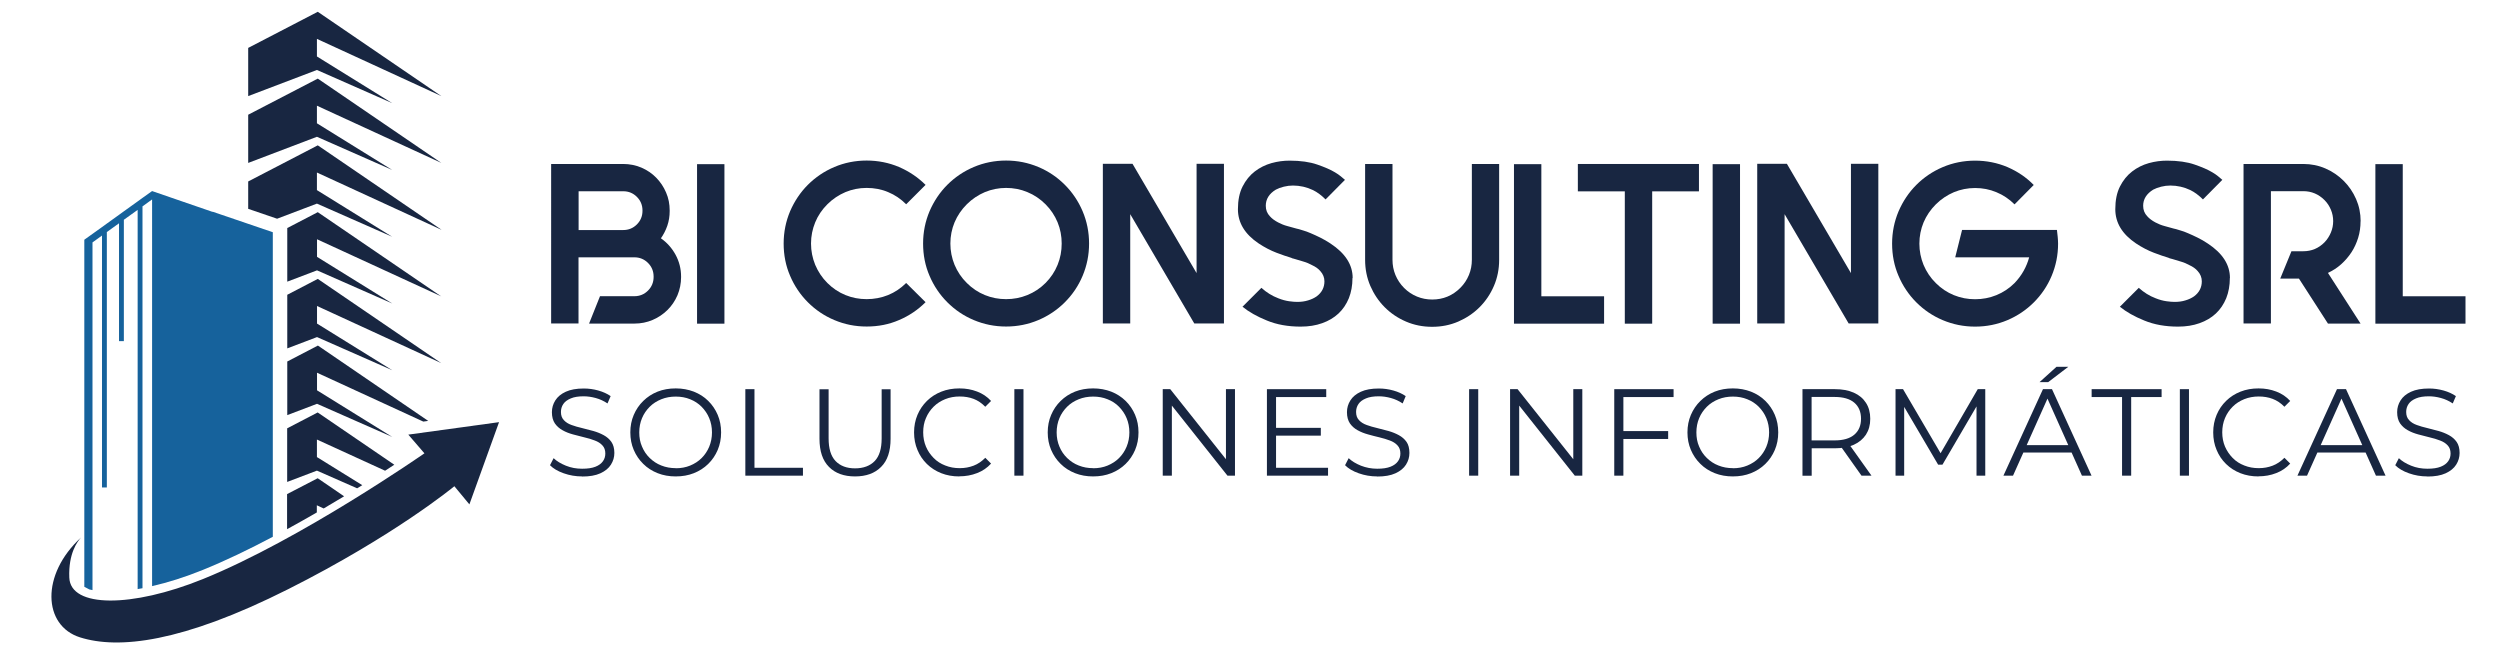 <?xml version="1.0" encoding="UTF-8"?><svg xmlns="http://www.w3.org/2000/svg" xmlns:xlink="http://www.w3.org/1999/xlink" viewBox="0 0 263 70"><defs><style>.g{fill:#16629c;}.h{clip-path:url(#b);}.i{fill:none;}.j{fill:#182641;}</style><clipPath id="b"><rect class="i" x="5.41" y="1.24" width="47.09" height="66.36"/></clipPath></defs><g id="a"><g class="h"><g><path class="j" d="M42.96,45.73l1.69,1.96s-13.02,9.07-23.31,13.23c-7.48,3.03-13.93,3.04-14.05-.16-.1-2.53,.85-3.8,1.24-4.22-4.26,3.89-4.02,9.28-.11,10.51,4.03,1.27,10.69,.57,21.9-5.07,11.21-5.64,17.48-10.83,17.48-10.83l1.58,1.91,3.12-8.65-9.54,1.31h0Z"/><path class="g" d="M9.72,25.51l1.01-.73v26.5h.51V24.41l1.28-.92v12.4h.51v-12.77l1.45-1.04V61.97c.17-.03,.34-.06,.51-.09V21.71l1.01-.73V61.66c1.67-.38,3.48-.95,5.35-1.71,2.37-.96,4.88-2.17,7.35-3.48V24.43l-6.31-2.15h-.06l-6.33-2.18-1.01,.72-.51,.37-1.45,1.04-.51,.37-1.28,.92-.51,.37-1.86,1.33V61.73c.17,.1,.34,.19,.53,.28,.11,.03,.21,.05,.33,.07V25.51h0Z"/><path class="j" d="M41.26,10.85l-7.92-4.91v-1.85l13.09,6.02L33.43,1.24l-7.32,3.8v5.07l7.23-2.75,7.92,3.49Z"/><path class="j" d="M41.26,17.88l-7.92-4.91v-1.85l13.09,6.02-13-8.87-7.32,3.8v5.07l7.23-2.75,7.92,3.49Z"/><path class="j" d="M46.43,24.16l-13-8.87-7.32,3.8v2.88l3.04,1.04,4.19-1.59,7.92,3.49-7.92-4.91v-1.85l13.09,6.02Z"/><path class="j" d="M46.43,31.19l-13-8.87-3.21,1.67v5.64l3.13-1.19,7.92,3.49-7.92-4.91v-1.85l13.09,6.02Z"/><path class="j" d="M46.43,38.21l-13-8.87-3.21,1.67v5.64l3.13-1.19,7.92,3.49-7.92-4.91v-1.85l13.09,6.02Z"/><path class="j" d="M33.43,36.36l-3.21,1.67v5.64l3.13-1.19,7.92,3.49-7.92-4.91v-1.85l11.18,5.14,.52-.07-11.61-7.93Z"/><path class="j" d="M33.34,48.09v-1.85l7.17,3.28c.34-.22,.66-.43,.97-.63-2.69-1.83-5.37-3.67-8.06-5.5l-3.21,1.67v5.64l3.13-1.19,4.23,1.86c.18-.11,.36-.22,.54-.33l-4.76-2.95h0Z"/><path class="j" d="M33.34,53.16c.24,.11,.48,.22,.71,.33,.74-.43,1.45-.86,2.15-1.28l-2.78-1.9-3.22,1.67v3.69c1.06-.58,2.11-1.17,3.13-1.76v-.75h0Z"/></g></g><g id="c"><g><path class="j" d="M61.24,50.12c-.68,0-1.32-.11-1.94-.33-.62-.22-1.1-.5-1.44-.85l.38-.74c.32,.31,.75,.57,1.29,.79s1.11,.32,1.71,.32,1.04-.07,1.4-.21c.36-.14,.62-.34,.79-.58,.17-.24,.25-.51,.25-.81,0-.36-.1-.64-.31-.86-.2-.22-.47-.39-.8-.51-.33-.13-.69-.24-1.09-.33-.4-.1-.8-.2-1.2-.31-.4-.11-.77-.25-1.1-.44-.33-.18-.6-.42-.81-.72-.2-.3-.31-.69-.31-1.18,0-.45,.12-.86,.36-1.24s.6-.68,1.1-.91,1.13-.34,1.9-.34c.51,0,1.02,.07,1.52,.21,.5,.14,.94,.34,1.3,.59l-.33,.77c-.39-.26-.8-.45-1.24-.57-.44-.12-.86-.18-1.27-.18-.55,0-1,.07-1.35,.22-.36,.15-.62,.34-.79,.59s-.25,.53-.25,.84c0,.36,.1,.64,.31,.86,.2,.22,.47,.39,.81,.51,.33,.12,.7,.23,1.1,.32,.4,.1,.79,.2,1.19,.31,.39,.11,.76,.26,1.09,.44,.33,.18,.6,.41,.81,.71,.2,.29,.31,.68,.31,1.16,0,.44-.12,.85-.36,1.23-.24,.38-.61,.68-1.11,.91-.5,.23-1.14,.34-1.92,.34Z"/><path class="j" d="M71.09,50.12c-.68,0-1.32-.11-1.9-.34-.58-.23-1.09-.55-1.52-.98-.43-.42-.76-.91-1-1.47s-.36-1.17-.36-1.84,.12-1.28,.36-1.84,.57-1.05,1-1.47,.93-.75,1.51-.98c.58-.23,1.22-.34,1.91-.34s1.32,.12,1.9,.34c.58,.23,1.09,.55,1.51,.97,.43,.42,.76,.91,1,1.47s.36,1.18,.36,1.85-.12,1.28-.36,1.85c-.24,.56-.57,1.05-1,1.47s-.93,.74-1.51,.97c-.58,.23-1.21,.34-1.9,.34Zm0-.86c.55,0,1.05-.09,1.51-.28,.46-.19,.87-.45,1.21-.79,.34-.34,.61-.74,.8-1.2s.29-.96,.29-1.5-.1-1.05-.29-1.5c-.19-.46-.46-.85-.8-1.2-.34-.34-.75-.61-1.21-.79-.46-.19-.97-.28-1.51-.28s-1.05,.09-1.52,.28c-.47,.19-.88,.45-1.22,.79s-.62,.74-.81,1.2c-.19,.45-.29,.96-.29,1.5s.09,1.04,.29,1.49c.19,.46,.46,.86,.81,1.2s.75,.61,1.22,.79c.47,.19,.98,.28,1.52,.28Z"/><path class="j" d="M78.41,50.04v-9.1h.96v8.27h5.1v.83h-6.06Z"/><path class="j" d="M89.95,50.12c-1.16,0-2.08-.33-2.74-1-.67-.67-1-1.66-1-2.96v-5.21h.96v5.17c0,1.07,.24,1.87,.73,2.38s1.17,.77,2.05,.77,1.58-.26,2.07-.77,.73-1.3,.73-2.38v-5.17h.94v5.21c0,1.31-.33,2.3-1,2.96-.66,.67-1.58,1-2.74,1Z"/><path class="j" d="M100.92,50.12c-.69,0-1.32-.11-1.9-.34-.58-.23-1.08-.55-1.51-.97s-.76-.91-.99-1.47c-.24-.56-.36-1.18-.36-1.85s.12-1.28,.36-1.85c.24-.56,.57-1.05,1-1.47,.43-.42,.93-.74,1.51-.97,.58-.23,1.21-.34,1.9-.34s1.28,.11,1.86,.33c.58,.22,1.07,.55,1.47,.99l-.61,.61c-.37-.38-.78-.66-1.23-.83-.45-.17-.94-.25-1.46-.25-.55,0-1.05,.09-1.52,.28-.47,.19-.88,.45-1.22,.79s-.62,.74-.81,1.2c-.2,.45-.29,.96-.29,1.5s.1,1.05,.29,1.5c.19,.46,.47,.85,.81,1.2s.75,.61,1.22,.79c.47,.19,.97,.28,1.52,.28s1-.09,1.46-.26c.45-.17,.86-.45,1.23-.83l.61,.61c-.4,.44-.89,.78-1.47,1-.58,.23-1.21,.34-1.87,.34Z"/><path class="j" d="M106.71,50.04v-9.1h.96v9.1h-.96Z"/><path class="j" d="M115,50.12c-.68,0-1.32-.11-1.9-.34-.58-.23-1.09-.55-1.52-.98-.43-.42-.76-.91-1-1.47-.24-.56-.36-1.17-.36-1.84s.12-1.28,.36-1.84c.24-.56,.57-1.05,1-1.47,.43-.42,.93-.75,1.51-.98,.58-.23,1.22-.34,1.91-.34s1.32,.12,1.9,.34c.58,.23,1.08,.55,1.51,.97,.43,.42,.76,.91,1,1.47s.36,1.18,.36,1.85-.12,1.28-.36,1.85c-.24,.56-.57,1.05-1,1.47-.43,.42-.93,.74-1.51,.97-.58,.23-1.21,.34-1.9,.34Zm0-.86c.55,0,1.05-.09,1.51-.28,.46-.19,.87-.45,1.21-.79s.61-.74,.8-1.2,.29-.96,.29-1.5-.1-1.05-.29-1.5c-.19-.46-.46-.85-.8-1.2s-.75-.61-1.21-.79c-.46-.19-.97-.28-1.51-.28s-1.05,.09-1.52,.28c-.47,.19-.88,.45-1.22,.79s-.62,.74-.81,1.2c-.19,.45-.29,.96-.29,1.5s.1,1.04,.29,1.49c.19,.46,.46,.86,.81,1.2s.75,.61,1.22,.79c.47,.19,.97,.28,1.52,.28Z"/><path class="j" d="M122.32,50.04v-9.1h.79l6.28,7.9h-.42v-7.9h.95v9.1h-.79l-6.27-7.9h.42v7.9h-.96Z"/><path class="j" d="M134.24,49.21h5.47v.83h-6.43v-9.1h6.24v.83h-5.28v7.44Zm-.1-4.2h4.81v.82h-4.81v-.82Z"/><path class="j" d="M144.88,50.12c-.68,0-1.32-.11-1.94-.33-.62-.22-1.1-.5-1.44-.85l.38-.74c.32,.31,.75,.57,1.29,.79,.54,.21,1.11,.32,1.71,.32s1.04-.07,1.4-.21,.62-.34,.79-.58c.17-.24,.25-.51,.25-.81,0-.36-.1-.64-.31-.86-.2-.22-.47-.39-.8-.51s-.69-.24-1.09-.33-.8-.2-1.2-.31c-.4-.11-.76-.25-1.1-.44-.33-.18-.6-.42-.81-.72-.2-.3-.31-.69-.31-1.18,0-.45,.12-.86,.36-1.24s.6-.68,1.1-.91,1.13-.34,1.9-.34c.51,0,1.02,.07,1.52,.21s.94,.34,1.3,.59l-.32,.77c-.39-.26-.8-.45-1.24-.57-.44-.12-.86-.18-1.27-.18-.55,0-1,.07-1.35,.22-.36,.15-.62,.34-.79,.59s-.25,.53-.25,.84c0,.36,.1,.64,.31,.86,.2,.22,.47,.39,.81,.51,.33,.12,.7,.23,1.1,.32,.4,.1,.79,.2,1.19,.31,.39,.11,.76,.26,1.09,.44,.33,.18,.6,.41,.81,.71,.2,.29,.3,.68,.3,1.16,0,.44-.12,.85-.36,1.23-.24,.38-.61,.68-1.11,.91-.5,.23-1.14,.34-1.92,.34Z"/><path class="j" d="M154.55,50.04v-9.1h.96v9.1h-.96Z"/><path class="j" d="M158.86,50.04v-9.1h.79l6.28,7.9h-.42v-7.9h.95v9.1h-.79l-6.27-7.9h.42v7.9h-.96Z"/><path class="j" d="M170.78,50.04h-.96v-9.1h6.24v.83h-5.28v8.27Zm-.1-4.69h4.81v.83h-4.81v-.83Z"/><path class="j" d="M182.3,50.12c-.68,0-1.32-.11-1.9-.34-.58-.23-1.09-.55-1.52-.98-.43-.42-.76-.91-1-1.47s-.36-1.17-.36-1.84,.12-1.28,.36-1.84,.57-1.05,1-1.47,.93-.75,1.51-.98c.58-.23,1.22-.34,1.91-.34s1.32,.12,1.9,.34c.58,.23,1.09,.55,1.51,.97,.43,.42,.76,.91,1,1.47s.36,1.18,.36,1.85-.12,1.28-.36,1.85c-.24,.56-.57,1.05-1,1.47s-.93,.74-1.51,.97c-.58,.23-1.21,.34-1.9,.34Zm0-.86c.55,0,1.05-.09,1.51-.28,.46-.19,.87-.45,1.21-.79,.34-.34,.61-.74,.8-1.2s.29-.96,.29-1.5-.1-1.05-.29-1.5c-.19-.46-.46-.85-.8-1.2-.34-.34-.75-.61-1.21-.79-.46-.19-.97-.28-1.51-.28s-1.05,.09-1.52,.28c-.47,.19-.88,.45-1.22,.79s-.62,.74-.81,1.2c-.19,.45-.29,.96-.29,1.5s.09,1.04,.29,1.49c.19,.46,.46,.86,.81,1.2s.75,.61,1.22,.79c.47,.19,.98,.28,1.52,.28Z"/><path class="j" d="M189.62,50.04v-9.1h3.41c.77,0,1.43,.12,1.99,.37s.98,.6,1.28,1.07c.3,.46,.45,1.02,.45,1.68s-.15,1.19-.45,1.66c-.3,.46-.73,.82-1.28,1.07s-1.22,.37-1.99,.37h-2.87l.43-.44v3.33h-.96Zm.96-3.25l-.43-.46h2.85c.91,0,1.6-.2,2.07-.6,.47-.4,.71-.96,.71-1.68s-.24-1.29-.71-1.69c-.47-.4-1.16-.6-2.07-.6h-2.85l.43-.46v5.47Zm5.25,3.25l-2.34-3.3h1.04l2.35,3.3h-1.05Z"/><path class="j" d="M199.41,50.04v-9.1h.79l4.16,7.1h-.42l4.12-7.1h.79v9.1h-.92v-7.66h.22l-3.8,6.5h-.46l-3.82-6.5h.25v7.66h-.92Z"/><path class="j" d="M210.76,50.04l4.16-9.1h.95l4.16,9.1h-1.01l-3.82-8.54h.39l-3.82,8.54h-1Zm1.64-2.43l.29-.78h5.29l.29,.78h-5.86Zm2.16-7.41l1.78-1.61h1.24l-2.11,1.61h-.91Z"/><path class="j" d="M223.24,50.04v-8.27h-3.2v-.83h7.36v.83h-3.2v8.27h-.96Z"/><path class="j" d="M229.32,50.04v-9.1h.96v9.1h-.96Z"/><path class="j" d="M237.59,50.12c-.68,0-1.32-.11-1.9-.34-.58-.23-1.08-.55-1.51-.97s-.76-.91-.99-1.47c-.24-.56-.36-1.18-.36-1.85s.12-1.28,.36-1.85,.57-1.05,1-1.47c.43-.42,.93-.74,1.51-.97,.58-.23,1.21-.34,1.9-.34s1.28,.11,1.86,.33c.58,.22,1.07,.55,1.47,.99l-.61,.61c-.37-.38-.79-.66-1.24-.83-.45-.17-.94-.25-1.46-.25s-1.05,.09-1.52,.28c-.47,.19-.88,.45-1.22,.79s-.62,.74-.81,1.2c-.19,.45-.29,.96-.29,1.5s.1,1.05,.29,1.5c.2,.46,.47,.85,.81,1.2s.75,.61,1.22,.79c.47,.19,.97,.28,1.52,.28s1-.09,1.46-.26c.45-.17,.86-.45,1.24-.83l.61,.61c-.4,.44-.89,.78-1.47,1-.58,.23-1.21,.34-1.87,.34Z"/><path class="j" d="M241.69,50.04l4.16-9.1h.95l4.16,9.1h-1.01l-3.82-8.54h.39l-3.82,8.54h-1Zm1.64-2.43l.29-.78h5.29l.29,.78h-5.86Z"/><path class="j" d="M255.36,50.12c-.68,0-1.32-.11-1.94-.33-.62-.22-1.1-.5-1.44-.85l.38-.74c.32,.31,.75,.57,1.29,.79s1.11,.32,1.71,.32,1.04-.07,1.4-.21c.36-.14,.62-.34,.79-.58,.17-.24,.25-.51,.25-.81,0-.36-.1-.64-.31-.86-.2-.22-.47-.39-.8-.51-.33-.13-.69-.24-1.09-.33-.4-.1-.8-.2-1.2-.31-.4-.11-.77-.25-1.1-.44-.33-.18-.6-.42-.81-.72-.2-.3-.31-.69-.31-1.18,0-.45,.12-.86,.36-1.24s.6-.68,1.1-.91,1.13-.34,1.9-.34c.51,0,1.02,.07,1.52,.21,.5,.14,.94,.34,1.3,.59l-.33,.77c-.39-.26-.8-.45-1.24-.57-.44-.12-.86-.18-1.27-.18-.55,0-1,.07-1.35,.22-.36,.15-.62,.34-.79,.59s-.25,.53-.25,.84c0,.36,.1,.64,.31,.86,.2,.22,.47,.39,.81,.51,.33,.12,.7,.23,1.1,.32,.4,.1,.79,.2,1.19,.31,.39,.11,.76,.26,1.09,.44,.33,.18,.6,.41,.81,.71,.2,.29,.31,.68,.31,1.16,0,.44-.12,.85-.36,1.23-.24,.38-.61,.68-1.11,.91-.5,.23-1.14,.34-1.92,.34Z"/></g><g><path class="j" d="M69.53,25.07c.64,.45,1.15,1.02,1.54,1.73,.38,.7,.58,1.47,.58,2.3v.05c0,.67-.13,1.31-.38,1.91-.26,.6-.61,1.12-1.06,1.56-.45,.44-.97,.79-1.56,1.04s-1.22,.38-1.9,.38h-4.78l1.15-2.88h3.62c.56,0,1.04-.2,1.43-.59s.59-.87,.59-1.43v-.05c0-.56-.2-1.04-.59-1.43-.39-.39-.87-.59-1.43-.59h-5.88v6.96h-2.88V17.25h7.58c.67,0,1.31,.13,1.91,.38,.6,.26,1.12,.61,1.56,1.06,.44,.45,.79,.97,1.04,1.56,.26,.59,.38,1.22,.38,1.9v.05c0,.54-.08,1.06-.25,1.55-.17,.49-.4,.93-.68,1.33Zm-1.94-2.93c0-.56-.2-1.04-.59-1.43-.39-.39-.87-.59-1.43-.59h-4.7v4.08h4.7c.56,0,1.04-.2,1.43-.59,.39-.39,.59-.87,.59-1.43v-.05Z"/><path class="j" d="M76.21,34.05h-2.88V17.27h2.88v16.78Z"/><path class="j" d="M97.37,31.79c-.8,.8-1.73,1.43-2.79,1.88-1.06,.46-2.19,.68-3.41,.68s-2.33-.23-3.4-.68-1.99-1.08-2.78-1.87c-.79-.79-1.42-1.72-1.87-2.78-.46-1.06-.68-2.2-.68-3.4s.23-2.33,.68-3.4c.46-1.06,1.08-1.99,1.87-2.78,.79-.79,1.72-1.42,2.78-1.87s2.2-.68,3.4-.68,2.35,.23,3.41,.68c1.06,.46,1.98,1.08,2.79,1.88l-2.04,2.04c-.56-.56-1.19-.99-1.9-1.28-.7-.3-1.46-.44-2.26-.44s-1.53,.15-2.23,.44c-.7,.3-1.34,.72-1.9,1.28-.56,.56-.99,1.19-1.28,1.9s-.44,1.45-.44,2.23,.15,1.53,.44,2.24c.3,.71,.72,1.35,1.28,1.91,.56,.56,1.19,.98,1.9,1.27s1.45,.43,2.23,.43,1.55-.14,2.26-.43,1.33-.71,1.9-1.27l2.04,2.02Z"/><path class="j" d="M105.84,16.89c1.2,0,2.33,.23,3.4,.68s1.99,1.08,2.78,1.87,1.42,1.72,1.87,2.78,.68,2.2,.68,3.4-.23,2.33-.68,3.4-1.08,1.99-1.87,2.78-1.72,1.42-2.78,1.87-2.2,.68-3.4,.68-2.33-.23-3.4-.68-1.99-1.08-2.78-1.87c-.79-.79-1.42-1.72-1.87-2.78-.46-1.06-.68-2.2-.68-3.4s.23-2.33,.68-3.4c.46-1.06,1.08-1.99,1.87-2.78,.79-.79,1.72-1.42,2.78-1.87s2.2-.68,3.4-.68Zm0,2.88c-.78,0-1.53,.15-2.23,.44-.7,.3-1.34,.72-1.9,1.28-.56,.56-.99,1.19-1.29,1.9-.29,.7-.44,1.45-.44,2.23s.15,1.53,.44,2.24c.3,.71,.72,1.35,1.29,1.91,.56,.56,1.19,.98,1.9,1.27s1.45,.43,2.23,.43,1.53-.14,2.24-.43c.71-.29,1.35-.71,1.91-1.27s.98-1.2,1.27-1.91c.29-.71,.43-1.46,.43-2.24s-.14-1.53-.43-2.23c-.29-.7-.71-1.34-1.27-1.9s-1.2-.99-1.91-1.28c-.71-.3-1.46-.44-2.24-.44Z"/><path class="j" d="M128.76,17.23v16.8h-3.12l-6.74-11.5v11.5h-2.88V17.23h3.12l6.74,11.5v-11.5h2.88Z"/><path class="j" d="M142.28,29.25c0,.78-.13,1.49-.38,2.12-.26,.63-.62,1.17-1.09,1.61-.47,.44-1.04,.78-1.72,1.02-.67,.24-1.42,.36-2.26,.36-1.33,0-2.51-.21-3.55-.64-1.04-.42-1.9-.91-2.57-1.45l1.99-1.99c.53,.48,1.12,.85,1.78,1.1,.4,.16,.78,.26,1.13,.31,.35,.05,.64,.07,.86,.07,.42,0,.79-.05,1.14-.16,.34-.1,.64-.24,.9-.42,.54-.4,.82-.93,.82-1.58,0-.4-.14-.76-.43-1.08-.22-.26-.51-.46-.86-.62-.29-.16-.59-.29-.91-.38-.32-.1-.61-.18-.87-.26-.08-.03-.15-.05-.21-.06-.06,0-.12-.03-.17-.06-.03,0-.08-.02-.14-.05-.34-.1-.82-.26-1.45-.5-.63-.24-1.26-.57-1.88-.98-1.46-.98-2.18-2.18-2.18-3.6,0-.94,.16-1.74,.49-2.39s.76-1.18,1.28-1.58,1.12-.7,1.76-.88c.65-.18,1.28-.26,1.91-.26,1.15,0,2.12,.14,2.9,.41,.78,.27,1.41,.54,1.87,.82,.24,.14,.44,.28,.61,.42,.17,.14,.32,.26,.44,.37l-2.04,2.06c-.43-.43-.87-.76-1.32-.98-.67-.32-1.38-.48-2.11-.48-.32,0-.64,.04-.96,.12s-.6,.18-.84,.31c-.71,.43-1.06,1-1.06,1.7,0,.43,.14,.8,.43,1.1,.21,.24,.5,.46,.87,.65,.3,.16,.62,.29,.96,.38s.65,.18,.94,.26l.29,.07c.08,.03,.23,.08,.46,.14,.22,.06,.49,.16,.79,.29,.3,.13,.64,.28,1,.46,.36,.18,.71,.38,1.07,.62,1.55,1.02,2.33,2.23,2.33,3.62Z"/><path class="j" d="M157.71,17.25v10.08c0,.98-.18,1.89-.55,2.75-.37,.86-.87,1.6-1.51,2.24-.64,.64-1.39,1.14-2.24,1.51-.86,.37-1.77,.55-2.75,.55s-1.89-.18-2.75-.55c-.86-.37-1.6-.87-2.24-1.51-.64-.64-1.14-1.39-1.51-2.24-.37-.86-.55-1.77-.55-2.75v-10.08h2.88v10.08c0,.56,.1,1.09,.31,1.6,.21,.5,.51,.96,.91,1.36,.4,.4,.85,.7,1.36,.91s1.04,.31,1.6,.31c1.15,0,2.14-.41,2.95-1.22,.4-.4,.7-.85,.91-1.36s.31-1.04,.31-1.6v-10.08h2.88Z"/><path class="j" d="M168.75,31.17v2.88h-9.48V17.27h2.88v13.9h6.6Z"/><path class="j" d="M178.73,20.13h-4.92v13.92h-2.88v-13.92h-4.94v-2.88h12.74v2.88Z"/><path class="j" d="M183.05,34.05h-2.88V17.27h2.88v16.78Z"/><path class="j" d="M197.6,17.23v16.8h-3.12l-6.74-11.5v11.5h-2.88V17.23h3.12l6.74,11.5v-11.5h2.88Z"/><path class="j" d="M216.47,24.91c.02,.24,.04,.48,.04,.72,0,1.2-.23,2.33-.68,3.4s-1.08,1.99-1.87,2.78-1.72,1.42-2.78,1.87-2.2,.68-3.4,.68-2.33-.23-3.4-.68-1.99-1.08-2.78-1.87c-.79-.79-1.42-1.72-1.87-2.78-.46-1.06-.68-2.2-.68-3.4s.23-2.33,.68-3.4c.46-1.06,1.08-1.99,1.87-2.78,.79-.79,1.72-1.42,2.78-1.87s2.2-.68,3.4-.68,2.35,.23,3.41,.68c1.06,.46,1.98,1.08,2.76,1.88l-2.02,2.04c-.56-.56-1.2-.99-1.91-1.28-.71-.3-1.46-.44-2.24-.44s-1.53,.15-2.23,.44c-.7,.3-1.34,.72-1.9,1.28-.56,.56-.99,1.19-1.29,1.9-.29,.7-.44,1.45-.44,2.23s.15,1.53,.44,2.24c.3,.71,.72,1.35,1.29,1.91,.56,.56,1.19,.98,1.9,1.27s1.45,.43,2.23,.43,1.53-.14,2.24-.43c.71-.29,1.35-.71,1.91-1.27,.75-.78,1.26-1.69,1.54-2.71h-7.78l.72-2.88h9.98c.03,.24,.06,.48,.08,.72Z"/><path class="j" d="M234.58,29.25c0,.78-.13,1.49-.38,2.12-.26,.63-.62,1.17-1.09,1.61s-1.04,.78-1.72,1.02c-.67,.24-1.42,.36-2.26,.36-1.33,0-2.51-.21-3.55-.64-1.04-.42-1.9-.91-2.57-1.45l1.99-1.99c.53,.48,1.12,.85,1.78,1.1,.4,.16,.78,.26,1.13,.31,.35,.05,.64,.07,.86,.07,.42,0,.8-.05,1.14-.16,.34-.1,.64-.24,.9-.42,.54-.4,.82-.93,.82-1.58,0-.4-.14-.76-.43-1.08-.22-.26-.51-.46-.86-.62-.29-.16-.59-.29-.91-.38-.32-.1-.61-.18-.86-.26-.08-.03-.15-.05-.22-.06-.06,0-.12-.03-.17-.06-.03,0-.08-.02-.14-.05-.34-.1-.82-.26-1.45-.5-.63-.24-1.26-.57-1.88-.98-1.46-.98-2.18-2.18-2.18-3.6,0-.94,.16-1.74,.49-2.39s.76-1.18,1.28-1.58c.53-.41,1.12-.7,1.76-.88,.65-.18,1.28-.26,1.91-.26,1.15,0,2.12,.14,2.9,.41,.78,.27,1.41,.54,1.87,.82,.24,.14,.44,.28,.61,.42,.17,.14,.32,.26,.44,.37l-2.04,2.06c-.43-.43-.87-.76-1.32-.98-.67-.32-1.38-.48-2.11-.48-.32,0-.64,.04-.96,.12s-.6,.18-.84,.31c-.7,.43-1.06,1-1.06,1.7,0,.43,.14,.8,.43,1.1,.21,.24,.5,.46,.86,.65,.3,.16,.62,.29,.96,.38s.65,.18,.94,.26l.29,.07c.08,.03,.23,.08,.46,.14s.49,.16,.79,.29c.3,.13,.64,.28,1,.46,.36,.18,.72,.38,1.07,.62,1.55,1.02,2.33,2.23,2.33,3.62Z"/><path class="j" d="M248.33,23.27c0,.61-.08,1.19-.25,1.74-.17,.55-.4,1.06-.7,1.52-.3,.46-.66,.88-1.08,1.26-.42,.38-.89,.68-1.4,.92l3.43,5.33h-3.43l-3.05-4.73h-1.97l1.18-2.88h1.25c.86,0,1.61-.31,2.23-.94,.29-.3,.51-.65,.67-1.03,.16-.38,.24-.78,.24-1.2s-.08-.82-.24-1.2c-.16-.38-.38-.72-.67-1.01-.62-.62-1.37-.94-2.23-.94h-3.41v13.92h-2.88V17.25h6.29c.83,0,1.61,.16,2.34,.48,.73,.32,1.36,.75,1.91,1.3s.98,1.18,1.3,1.91c.32,.73,.48,1.51,.48,2.34Z"/><path class="j" d="M259.37,31.17v2.88h-9.48V17.27h2.88v13.9h6.6Z"/></g></g></g><g id="d"/><g id="e"><g id="f"/></g></svg>